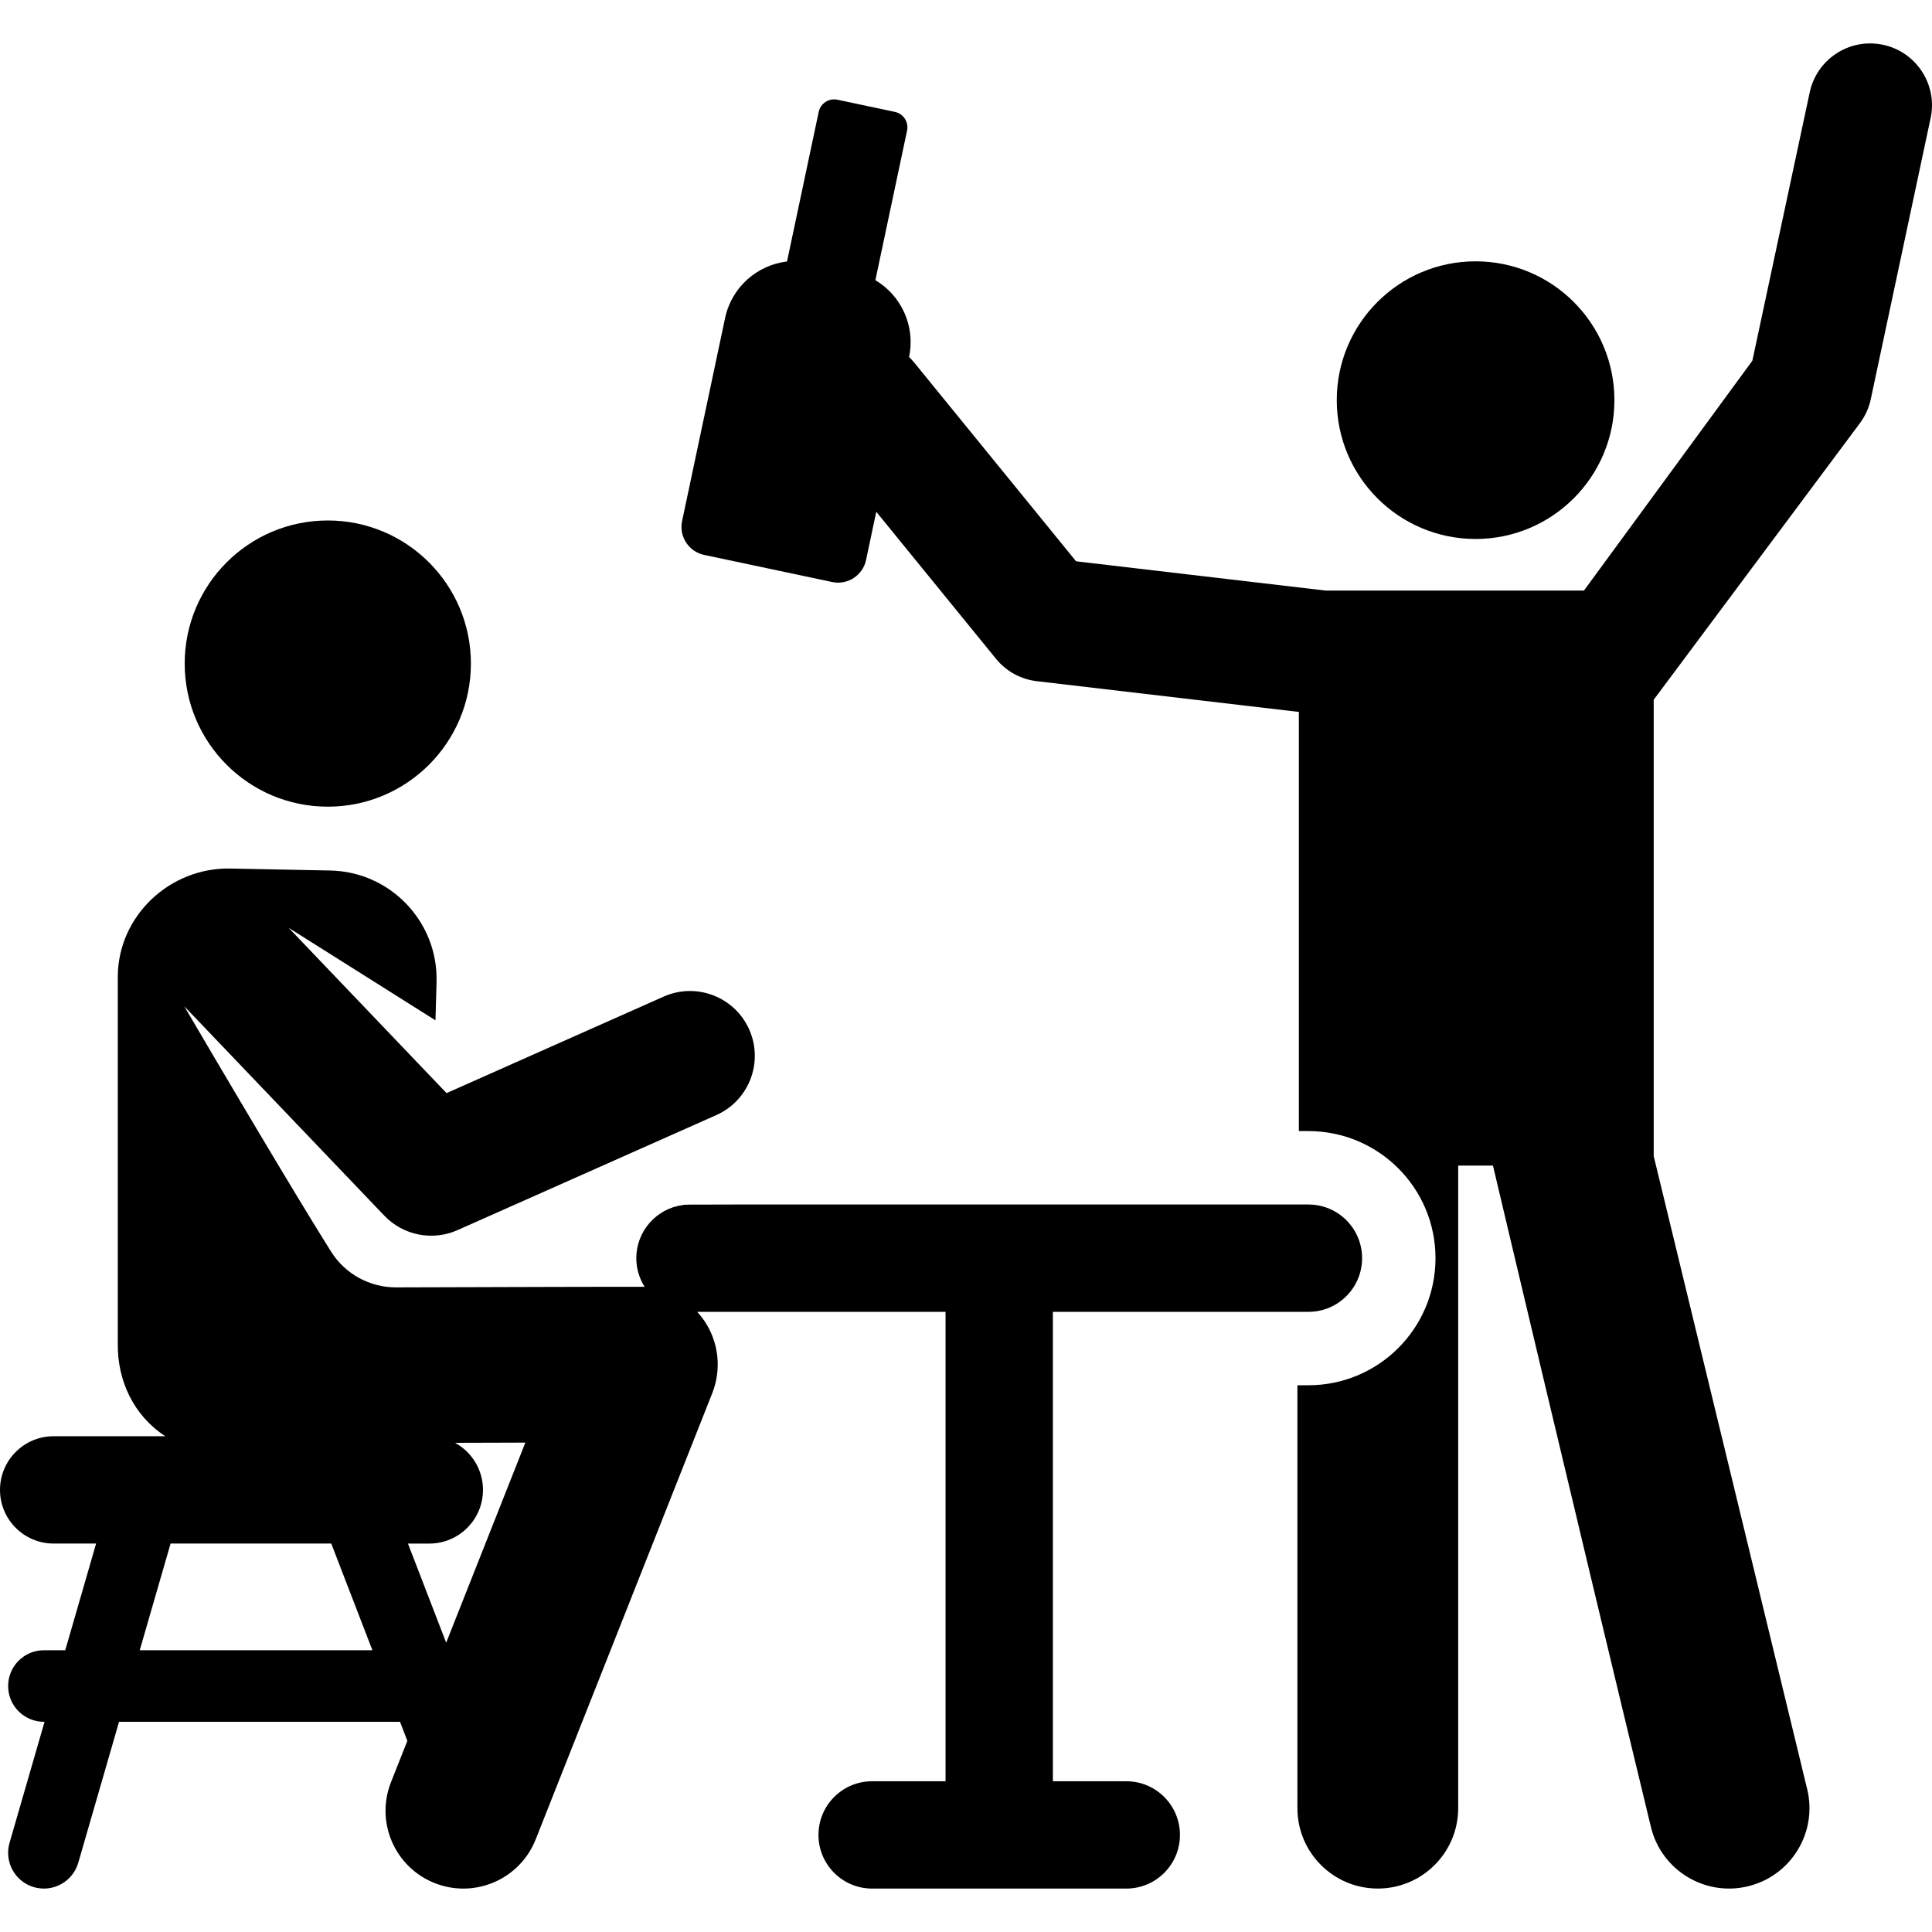 <?xml version="1.0" encoding="iso-8859-1"?>
<!-- Generator: Adobe Illustrator 19.0.0, SVG Export Plug-In . SVG Version: 6.00 Build 0)  -->
<svg version="1.1" id="Layer_1" xmlns="http://www.w3.org/2000/svg" xmlns:xlink="http://www.w3.org/1999/xlink" x="0px" y="0px"
	 viewBox="0 0 511.998 511.998" style="enable-background:new 0 0 511.998 511.998;" xml:space="preserve">
<g>
	<g>
		<path d="M498.777,11.817c-8.877-1.748-17.491,4.031-19.24,12.911L464.393,95.59l-44.636,60.918h-68.45l-66.135-7.758
			l-42.928-52.705c-0.419-0.515-0.87-0.987-1.336-1.437l0.002-0.01c1.738-8.207-2.094-16.285-8.927-20.344l8.396-39.64
			c0.23-1.086,0.019-2.218-0.586-3.15c-0.606-0.93-1.555-1.583-2.642-1.813l-15.224-3.224c-2.262-0.479-4.484,0.966-4.962,3.228
			l-8.396,39.639c-7.892,0.939-14.67,6.77-16.41,14.978l-11.397,53.809c-0.866,4.089,1.747,8.107,5.836,8.973l33.941,7.189
			c4.089,0.866,8.107-1.747,8.973-5.836l2.706-12.78l31.74,38.969c2.691,3.303,6.563,5.429,10.794,5.925l69.459,8.148v111.08h2.533
			c18.6,0,33.678,15.078,33.678,33.678c0,18.6-15.078,33.678-33.678,33.678h-2.919V479.18c0,11.766,9.539,21.304,21.304,21.304
			s21.304-9.539,21.304-21.304c0-18.869,0-166.23,0-170.29h9.217c0,0,21.042,89.162,41.867,175.309
			c2.775,11.448,14.307,18.456,25.725,15.684c11.435-2.772,18.457-14.29,15.684-25.724l-40.678-167.78V185.442l54.69-73.355
			c1.438-1.951,2.424-4.188,2.891-6.562l15.853-74.468C513.436,22.179,507.655,13.566,498.777,11.817z"/>
	</g>
</g>
<g>
	<g>
		<circle cx="391.044" cy="106.043" r="36.789"/>
	</g>
</g>
<g>
	<g>
		<circle cx="86.871" cy="175.854" r="37.923"/>
	</g>
</g>
<g>
	<g>
		<path d="M346.748,319.206c-175.898,0-164.227-0.068-165.784,0.139c-7.069,0.938-12.337,6.982-12.337,14.082
			c0,2.795,0.818,5.394,2.211,7.593c-0.88-0.053-44.904,0.08-65.873,0.147c-6.989,0.022-13.526-3.573-17.239-9.494
			c-5.865-9.354-17.116-27.891-38.675-64.621c-0.065-0.11-0.112-0.223-0.173-0.333l52.97,55.444
			c5.013,5.247,12.778,6.775,19.402,3.831l68.578-30.485c8.67-3.854,12.575-14.008,8.72-22.678
			c-3.854-8.672-14.009-12.574-22.678-8.72l-57.529,25.573l-41.855-43.81l38.917,24.523l0.287-10.122
			c0.453-15.977-12.217-29.266-28.191-29.581l-26.462-0.523c-15.996-0.317-29.663,12.492-29.82,28.481v97.576
			c-0.096,9.629,4.169,18.901,12.591,24.385H14.219C6.368,380.615,0,386.983,0,394.836c0,7.854,6.368,14.222,14.221,14.222h11.247
			l-8.177,28.272h-5.656c-5.236,0-9.481,4.245-9.481,9.481s4.245,9.481,9.481,9.481h0.172l-9.28,32.082
			c-1.455,5.03,1.444,10.288,6.473,11.743c5.034,1.455,10.288-1.446,11.743-6.473l10.803-37.35h74.459l1.946,5.045l-4.331,10.947
			c-4.19,10.588,0.997,22.567,11.585,26.756c10.584,4.189,22.567-0.996,26.757-11.585l46.801-118.27
			c2.463-6.225,1.782-13.455-2.136-19.202c-0.567-0.831-1.195-1.606-1.865-2.335h65.817c0,25.929,0,98.449,0,124.399h-19.456
			c-7.855,0-14.221,6.367-14.221,14.221c0,7.855,6.368,14.222,14.221,14.222h67.356c7.851,0.001,14.219-6.366,14.219-14.221
			c0-7.855-6.368-14.221-14.221-14.221H279.02c0-25.956,0-98.476,0-124.399h67.728c7.855,0,14.221-6.368,14.221-14.222
			C360.969,325.574,354.601,319.206,346.748,319.206z M37.03,437.329l8.177-28.272h42.58l10.903,28.272H37.03z M118.243,435.327
			l-10.131-26.268h5.662c7.855,0,14.221-6.367,14.221-14.222c0-5.379-2.989-10.06-7.395-12.476l18.624-0.055L118.243,435.327z"/>
	</g>
</g>
<g>
</g>
<g>
</g>
<g>
</g>
<g>
</g>
<g>
</g>
<g>
</g>
<g>
</g>
<g>
</g>
<g>
</g>
<g>
</g>
<g>
</g>
<g>
</g>
<g>
</g>
<g>
</g>
<g>
</g>
</svg>
